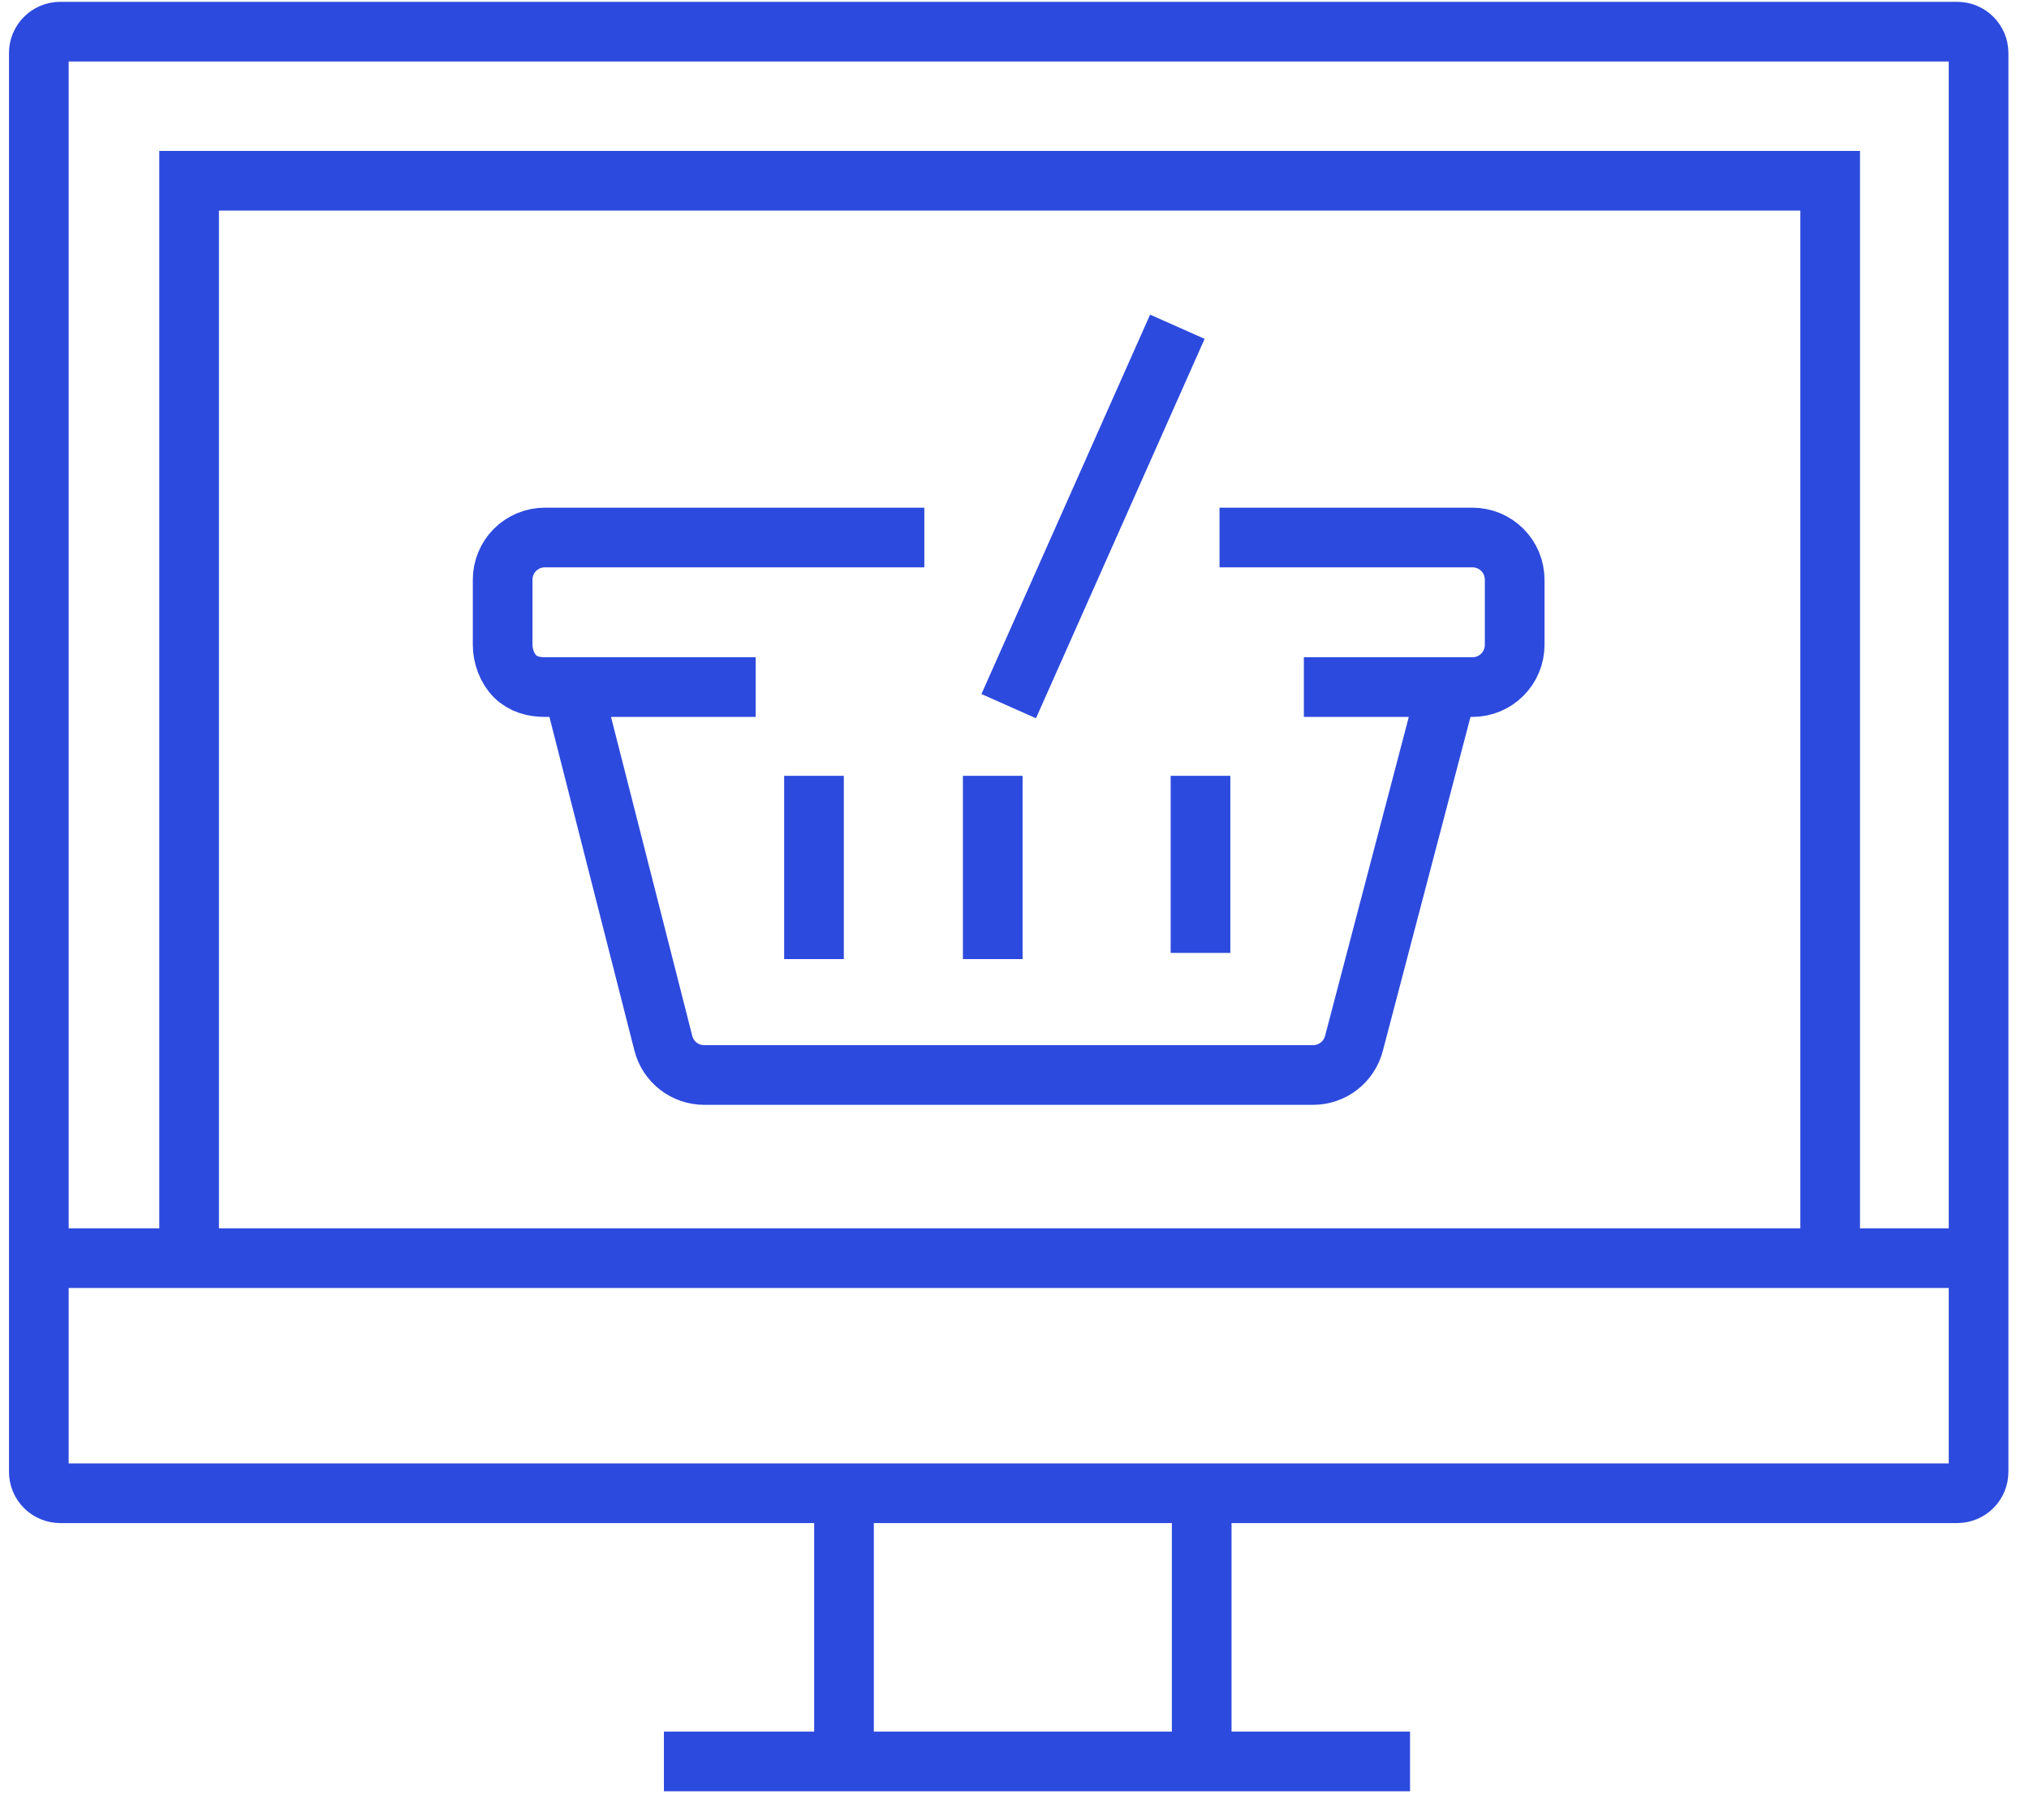 <svg width="68" height="61" viewBox="0 0 68 61" fill="none" xmlns="http://www.w3.org/2000/svg">
<path d="M40.274 50.945V59.046M28.286 59.046V50.945M47.256 59.046H45.113H23.913H22.25M1.301 42.175H66.31M40.871 18.018H49.35C49.725 18.019 50.085 18.168 50.349 18.433C50.614 18.698 50.763 19.058 50.763 19.433V21.617C50.763 21.992 50.614 22.352 50.349 22.617C50.085 22.883 49.725 23.032 49.35 23.032H43.698M25.326 23.032H18.258C17.883 23.032 17.524 22.934 17.259 22.669C16.994 22.403 16.846 21.992 16.846 21.617V19.433C16.846 19.058 16.994 18.698 17.259 18.433C17.524 18.168 17.883 18.019 18.258 18.018H30.978M48.511 23.032L45.379 34.966C45.302 35.272 45.126 35.543 44.877 35.737C44.629 35.931 44.322 36.036 44.007 36.036H23.602C23.287 36.036 22.98 35.931 22.732 35.737C22.483 35.543 22.306 35.272 22.23 34.966L19.384 23.79M39.458 10.953L33.806 23.671M27.28 26.006V32.15M33.271 26.006V32.15M40.234 26.006V31.944M6.338 42.175V6.06H61.336V42.175M2.019 1.061H65.592C65.989 1.061 66.31 1.382 66.31 1.779V49.338C66.31 49.735 65.989 50.056 65.592 50.056H2.019C1.622 50.056 1.301 49.735 1.301 49.338V1.779C1.301 1.382 1.622 1.061 2.019 1.061Z" stroke="#2D4ADE" stroke-width="2" stroke-miterlimit="10"/>
</svg>
